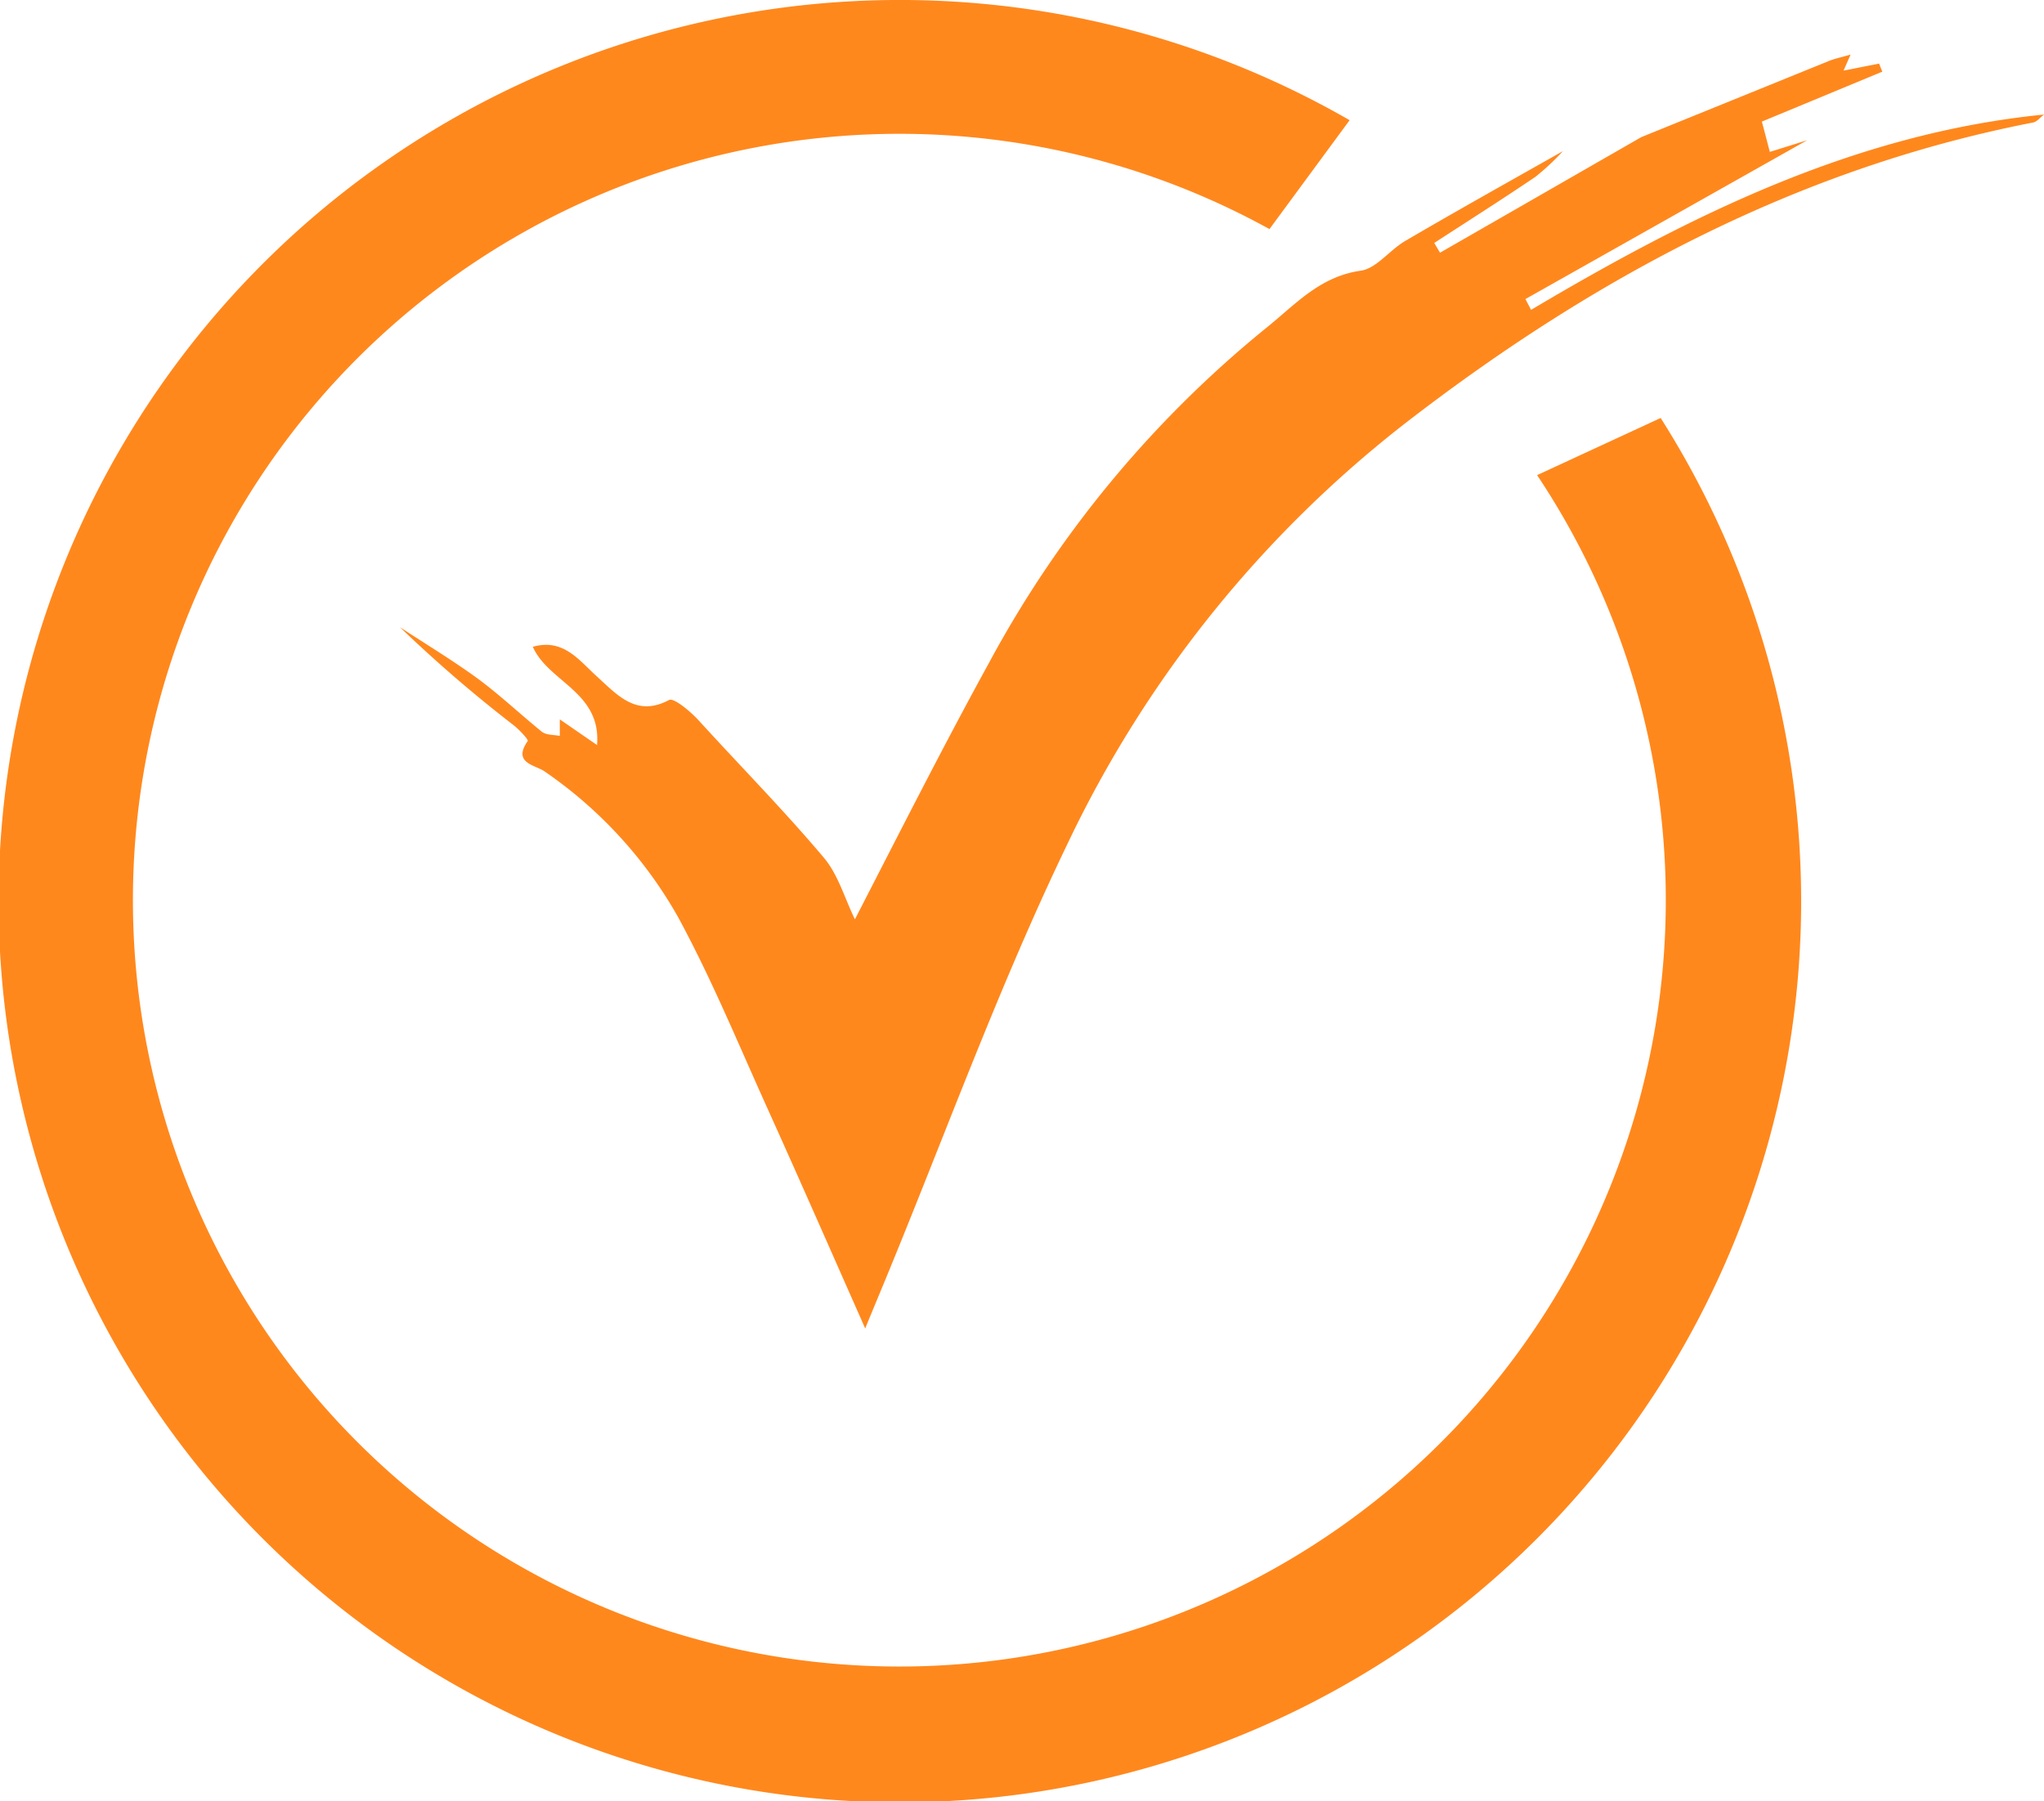 <svg xmlns="http://www.w3.org/2000/svg" viewBox="0 0 159.16 140.25"><defs><style>.cls-1{fill:#ff881d;}</style></defs><title>booking_confirm</title><g id="Слой_2" data-name="Слой 2"><g id="Layer_1" data-name="Layer 1"><path class="cls-1" d="M129.31,32.55,119.69,37A59.68,59.68,0,1,1,98.85,17.84l6.24-8.48a70.18,70.18,0,1,0,24.22,23.19Z"/><path class="cls-1" d="M119.22,24.13l-.44-.84,21.94-12.37-2.91.91c-.23-.88-.39-1.51-.62-2.36l9.38-3.89c-.09-.21-.17-.42-.25-.63l-2.77.55.55-1.25c-.75.22-1.26.32-1.72.51L127.8,10.68l-15.67,9-.45-.76c2.63-1.71,5.28-3.39,7.88-5.15a19,19,0,0,0,2.14-2c-4.1,2.32-8.21,4.61-12.29,7-1.2.7-2.22,2.13-3.45,2.31-3.18.45-5.06,2.6-7.33,4.43a86.21,86.21,0,0,0-21.56,26c-3.61,6.57-7,13.28-10.5,20.08-.8-1.63-1.3-3.48-2.43-4.81-3.06-3.63-6.38-7-9.6-10.53A9.79,9.79,0,0,0,53.19,55c-.32-.24-.87-.61-1.09-.49-2.53,1.35-4-.36-5.61-1.82-1.41-1.28-2.63-3-5-2.32,1.21,2.75,5.34,3.51,5,7.65l-2.9-2v1.29c-.47-.1-1-.05-1.38-.31C40.45,55.57,38.8,54,37,52.7s-3.9-2.58-5.86-3.86A107.57,107.57,0,0,0,40,56.48c.44.35,1.17,1.12,1.09,1.23-1.21,1.73.6,1.86,1.31,2.36a34,34,0,0,1,10.4,11.35c2.58,4.75,4.65,9.78,6.88,14.72,2.53,5.6,5,11.23,7.69,17.31.54-1.32.87-2.1,1.19-2.88C73.37,89,77.65,77.07,83.1,65.76a90.92,90.92,0,0,1,26.58-33c14.56-11.21,30.42-19.68,48.63-23.22.31-.06.57-.41.85-.62C144.45,10.39,131.64,16.76,119.22,24.13Z"/></g></g></svg>